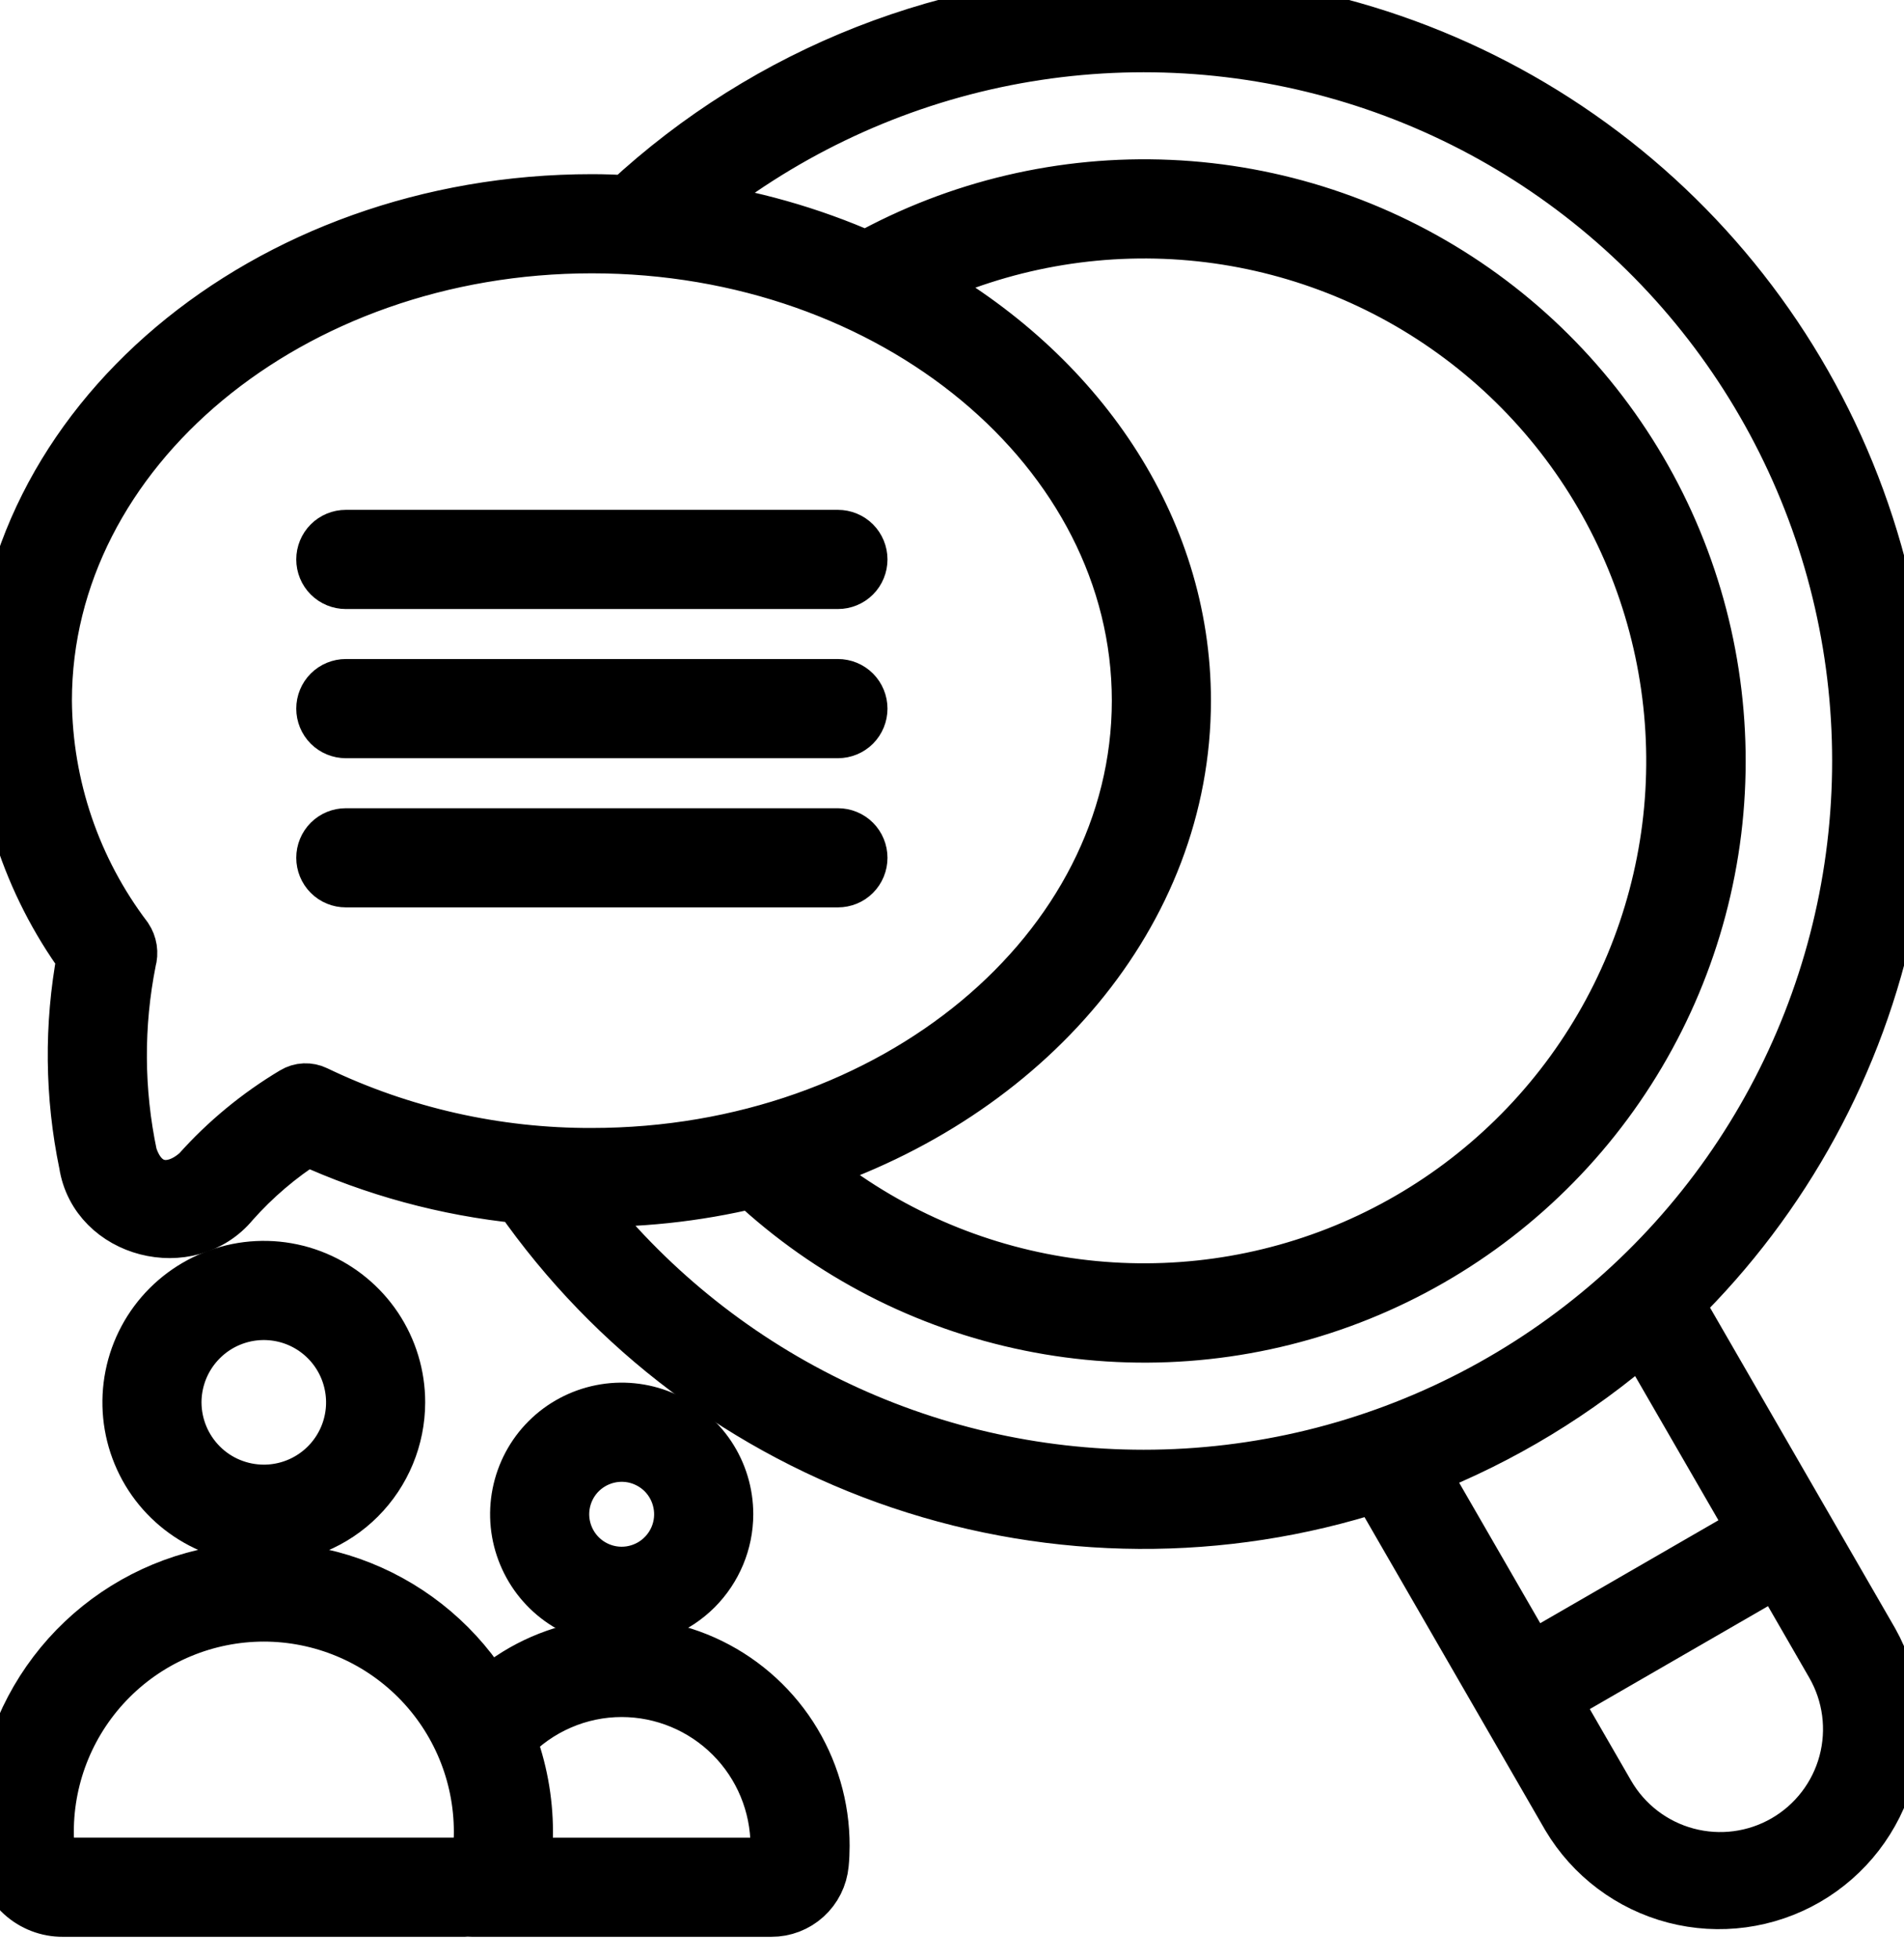 <svg width="35" height="36" viewBox="0 0 35 36" fill="none" xmlns="http://www.w3.org/2000/svg">
<path d="M11.054 25.941C11.426 25.867 11.812 25.905 12.162 26.05C12.513 26.195 12.813 26.441 13.024 26.756C13.235 27.072 13.347 27.443 13.347 27.823C13.346 28.331 13.143 28.818 12.784 29.178C12.424 29.538 11.937 29.741 11.428 29.741C11.049 29.741 10.677 29.629 10.362 29.418C10.046 29.207 9.801 28.907 9.656 28.557C9.51 28.206 9.472 27.821 9.546 27.448C9.62 27.076 9.802 26.733 10.071 26.465C10.339 26.197 10.682 26.015 11.054 25.941ZM11.642 26.747C11.429 26.705 11.209 26.727 11.008 26.81C10.808 26.893 10.636 27.033 10.516 27.213C10.396 27.393 10.331 27.606 10.331 27.823C10.332 28.113 10.447 28.392 10.653 28.598C10.858 28.803 11.137 28.919 11.428 28.919C11.645 28.919 11.857 28.854 12.037 28.734C12.217 28.613 12.358 28.442 12.441 28.242C12.524 28.042 12.546 27.821 12.503 27.609C12.461 27.396 12.357 27.201 12.204 27.047C12.05 26.894 11.855 26.79 11.642 26.747Z" fill="black"/>
<path d="M11.054 25.941C11.426 25.867 11.812 25.905 12.162 26.05C12.513 26.195 12.813 26.441 13.024 26.756C13.235 27.072 13.347 27.443 13.347 27.823C13.346 28.331 13.143 28.818 12.784 29.178C12.424 29.538 11.937 29.741 11.428 29.741C11.049 29.741 10.677 29.629 10.362 29.418C10.046 29.207 9.801 28.907 9.656 28.557C9.51 28.206 9.472 27.821 9.546 27.448C9.62 27.076 9.802 26.733 10.071 26.465C10.339 26.197 10.682 26.015 11.054 25.941ZM11.642 26.747C11.429 26.705 11.209 26.727 11.008 26.81C10.808 26.893 10.636 27.033 10.516 27.213C10.396 27.393 10.331 27.606 10.331 27.823C10.332 28.113 10.447 28.392 10.653 28.598C10.858 28.803 11.137 28.919 11.428 28.919C11.645 28.919 11.857 28.854 12.037 28.734C12.217 28.613 12.358 28.442 12.441 28.242C12.524 28.042 12.546 27.821 12.503 27.609C12.461 27.396 12.357 27.201 12.204 27.047C12.05 26.894 11.855 26.79 11.642 26.747Z" stroke="black"/>
<path d="M3.557 29.014C4.571 28.733 5.651 28.791 6.628 29.181C7.606 29.572 8.429 30.272 8.97 31.174C9.499 30.697 10.155 30.384 10.859 30.272C11.562 30.16 12.284 30.255 12.935 30.545C13.586 30.836 14.139 31.309 14.527 31.907C14.914 32.505 15.12 33.203 15.118 33.916C15.118 34.028 15.113 34.14 15.102 34.249C15.08 34.479 14.974 34.692 14.803 34.847C14.632 35.002 14.41 35.087 14.18 35.086H8.678C8.654 35.086 8.629 35.084 8.605 35.081C8.585 35.082 8.565 35.086 8.545 35.086H1.155C0.88 35.088 0.615 34.986 0.411 34.801C0.208 34.617 0.082 34.363 0.056 34.09C0.042 33.946 0.034 33.799 0.034 33.655H0.033C0.032 32.602 0.377 31.578 1.013 30.74C1.649 29.902 2.543 29.296 3.557 29.014ZM11.429 31.048C11.039 31.048 10.653 31.128 10.295 31.284C9.937 31.439 9.614 31.666 9.348 31.951C9.557 32.495 9.664 33.073 9.665 33.656C9.665 33.8 9.658 33.947 9.644 34.092C9.637 34.15 9.627 34.208 9.612 34.264H14.18C14.206 34.264 14.23 34.254 14.249 34.237C14.268 34.22 14.281 34.196 14.283 34.17C14.291 34.087 14.296 34.002 14.296 33.916C14.295 33.155 13.993 32.427 13.455 31.889C12.918 31.352 12.189 31.049 11.429 31.048ZM4.85 29.662C3.791 29.663 2.776 30.084 2.028 30.832C1.279 31.581 0.858 32.595 0.857 33.654C0.857 33.772 0.862 33.892 0.874 34.01C0.881 34.08 0.913 34.144 0.965 34.191C1.017 34.238 1.085 34.264 1.155 34.263H8.545C8.615 34.264 8.683 34.239 8.735 34.192C8.786 34.145 8.819 34.081 8.825 34.011C8.837 33.893 8.843 33.773 8.843 33.655C8.842 32.596 8.421 31.581 7.672 30.832C6.923 30.084 5.909 29.663 4.85 29.662Z" fill="black"/>
<path d="M3.557 29.014C4.571 28.733 5.651 28.791 6.628 29.181C7.606 29.572 8.429 30.272 8.97 31.174C9.499 30.697 10.155 30.384 10.859 30.272C11.562 30.16 12.284 30.255 12.935 30.545C13.586 30.836 14.139 31.309 14.527 31.907C14.914 32.505 15.12 33.203 15.118 33.916C15.118 34.028 15.113 34.14 15.102 34.249C15.08 34.479 14.974 34.692 14.803 34.847C14.632 35.002 14.41 35.087 14.18 35.086H8.678C8.654 35.086 8.629 35.084 8.605 35.081C8.585 35.082 8.565 35.086 8.545 35.086H1.155C0.88 35.088 0.615 34.986 0.411 34.801C0.208 34.617 0.082 34.363 0.056 34.09C0.042 33.946 0.034 33.799 0.034 33.655H0.033C0.032 32.602 0.377 31.578 1.013 30.74C1.649 29.902 2.543 29.296 3.557 29.014ZM11.429 31.048C11.039 31.048 10.653 31.128 10.295 31.284C9.937 31.439 9.614 31.666 9.348 31.951C9.557 32.495 9.664 33.073 9.665 33.656C9.665 33.8 9.658 33.947 9.644 34.092C9.637 34.15 9.627 34.208 9.612 34.264H14.18C14.206 34.264 14.23 34.254 14.249 34.237C14.268 34.22 14.281 34.196 14.283 34.17C14.291 34.087 14.296 34.002 14.296 33.916C14.295 33.155 13.993 32.427 13.455 31.889C12.918 31.352 12.189 31.049 11.429 31.048ZM4.85 29.662C3.791 29.663 2.776 30.084 2.028 30.832C1.279 31.581 0.858 32.595 0.857 33.654C0.857 33.772 0.862 33.892 0.874 34.01C0.881 34.08 0.913 34.144 0.965 34.191C1.017 34.238 1.085 34.264 1.155 34.263H8.545C8.615 34.264 8.683 34.239 8.735 34.192C8.786 34.145 8.819 34.081 8.825 34.011C8.837 33.893 8.843 33.773 8.843 33.655C8.842 32.596 8.421 31.581 7.672 30.832C6.923 30.084 5.909 29.663 4.85 29.662Z" stroke="black"/>
<path d="M4.368 23.347C4.846 23.252 5.343 23.3 5.793 23.487C6.244 23.674 6.63 23.991 6.901 24.396C7.172 24.802 7.316 25.279 7.316 25.766C7.315 26.42 7.056 27.048 6.593 27.511C6.131 27.973 5.503 28.232 4.849 28.233C4.361 28.233 3.884 28.089 3.479 27.818C3.073 27.547 2.756 27.162 2.57 26.711C2.383 26.26 2.335 25.763 2.43 25.285C2.525 24.806 2.76 24.367 3.105 24.022C3.45 23.677 3.889 23.443 4.368 23.347ZM5.17 24.153C4.851 24.09 4.521 24.122 4.22 24.247C3.92 24.371 3.663 24.583 3.482 24.853C3.301 25.124 3.205 25.441 3.204 25.766C3.205 26.202 3.379 26.621 3.687 26.929C3.995 27.238 4.413 27.41 4.849 27.411C5.174 27.411 5.493 27.315 5.763 27.134C6.033 26.954 6.244 26.697 6.369 26.396C6.493 26.096 6.526 25.765 6.462 25.446C6.399 25.127 6.242 24.833 6.012 24.603C5.782 24.373 5.489 24.216 5.17 24.153Z" fill="black"/>
<path d="M4.368 23.347C4.846 23.252 5.343 23.3 5.793 23.487C6.244 23.674 6.63 23.991 6.901 24.396C7.172 24.802 7.316 25.279 7.316 25.766C7.315 26.42 7.056 27.048 6.593 27.511C6.131 27.973 5.503 28.232 4.849 28.233C4.361 28.233 3.884 28.089 3.479 27.818C3.073 27.547 2.756 27.162 2.57 26.711C2.383 26.26 2.335 25.763 2.43 25.285C2.525 24.806 2.76 24.367 3.105 24.022C3.45 23.677 3.889 23.443 4.368 23.347ZM5.17 24.153C4.851 24.09 4.521 24.122 4.22 24.247C3.92 24.371 3.663 24.583 3.482 24.853C3.301 25.124 3.205 25.441 3.204 25.766C3.205 26.202 3.379 26.621 3.687 26.929C3.995 27.238 4.413 27.41 4.849 27.411C5.174 27.411 5.493 27.315 5.763 27.134C6.033 26.954 6.244 26.697 6.369 26.396C6.493 26.096 6.526 25.765 6.462 25.446C6.399 25.127 6.242 24.833 6.012 24.603C5.782 24.373 5.489 24.216 5.17 24.153Z" stroke="black"/>
<path d="M21.023 0C23.798 -0.001 26.511 0.824 28.815 2.371C31.12 3.918 32.911 6.116 33.961 8.685C35.011 11.254 35.273 14.077 34.712 16.795C34.151 19.513 32.793 22.003 30.811 23.946L34.402 30.164C34.815 30.901 34.919 31.771 34.695 32.585C34.471 33.399 33.936 34.092 33.205 34.515C32.474 34.937 31.605 35.055 30.788 34.842C29.971 34.629 29.27 34.102 28.838 33.377L25.317 27.281C22.47 28.203 19.401 28.184 16.564 27.23C13.728 26.275 11.273 24.434 9.562 21.979C8.206 21.842 6.883 21.483 5.645 20.915C5.134 21.24 4.671 21.634 4.27 22.086C3.475 23.053 1.775 22.625 1.583 21.381C1.323 20.131 1.31 18.842 1.544 17.587C0.549 16.216 0.01 14.568 0 12.874C0 7.816 4.88 3.7 10.88 3.7C11.101 3.7 11.32 3.708 11.538 3.719C14.116 1.325 17.505 -0.004 21.023 0ZM28.541 31.219L29.55 32.966C29.867 33.515 30.389 33.916 31.002 34.08C31.614 34.244 32.267 34.159 32.816 33.842C33.365 33.525 33.766 33.002 33.93 32.39C34.094 31.777 34.008 31.124 33.691 30.575L32.683 28.828L28.541 31.219ZM30.193 24.519C28.983 25.574 27.6 26.414 26.105 27L28.13 30.507L32.272 28.116L30.193 24.519ZM24.52 1.301C22.487 0.74 20.348 0.677 18.284 1.116C16.221 1.556 14.294 2.486 12.665 3.826C13.788 3.981 14.884 4.291 15.921 4.748C17.623 3.805 19.554 3.351 21.498 3.437C23.443 3.522 25.326 4.144 26.939 5.232C28.553 6.321 29.834 7.835 30.641 9.606C31.447 11.378 31.748 13.338 31.511 15.271C31.273 17.202 30.506 19.031 29.294 20.554C28.082 22.077 26.473 23.236 24.644 23.901C22.814 24.567 20.836 24.713 18.929 24.324C17.021 23.936 15.258 23.028 13.835 21.7C12.784 21.953 11.704 22.067 10.623 22.04C11.852 23.627 13.429 24.912 15.231 25.795C17.034 26.678 19.015 27.137 21.023 27.137C23.132 27.137 25.21 26.631 27.083 25.659C28.956 24.688 30.568 23.28 31.782 21.555C32.996 19.83 33.778 17.837 34.06 15.747C34.343 13.657 34.12 11.529 33.408 9.543C32.696 7.557 31.517 5.771 29.971 4.337C28.424 2.902 26.554 1.861 24.52 1.301ZM21.902 4.288C20.161 4.132 18.41 4.447 16.833 5.201C19.797 6.841 21.76 9.668 21.76 12.874C21.76 16.776 18.857 20.112 14.777 21.436C16.117 22.56 17.734 23.302 19.459 23.584C21.184 23.866 22.953 23.679 24.581 23.041C26.209 22.403 27.634 21.338 28.708 19.959C29.782 18.58 30.465 16.937 30.685 15.203C30.904 13.469 30.652 11.707 29.956 10.104C29.26 8.5 28.145 7.114 26.727 6.091C25.31 5.067 23.643 4.445 21.902 4.288ZM10.88 4.522C5.334 4.523 0.822 8.269 0.822 12.874C0.834 14.452 1.356 15.983 2.31 17.24C2.349 17.299 2.375 17.366 2.386 17.436C2.397 17.507 2.392 17.579 2.372 17.648C2.136 18.831 2.143 20.05 2.392 21.231C2.611 21.918 3.189 21.964 3.652 21.543C4.159 20.974 4.75 20.487 5.403 20.097C5.462 20.061 5.53 20.04 5.599 20.037C5.667 20.034 5.736 20.048 5.798 20.078C7.383 20.839 9.121 21.231 10.88 21.225C16.426 21.225 20.937 17.479 20.938 12.874C20.938 8.269 16.426 4.522 10.88 4.522Z" fill="black"/>
<path d="M21.023 0C23.798 -0.001 26.511 0.824 28.815 2.371C31.12 3.918 32.911 6.116 33.961 8.685C35.011 11.254 35.273 14.077 34.712 16.795C34.151 19.513 32.793 22.003 30.811 23.946L34.402 30.164C34.815 30.901 34.919 31.771 34.695 32.585C34.471 33.399 33.936 34.092 33.205 34.515C32.474 34.937 31.605 35.055 30.788 34.842C29.971 34.629 29.27 34.102 28.838 33.377L25.317 27.281C22.47 28.203 19.401 28.184 16.564 27.23C13.728 26.275 11.273 24.434 9.562 21.979C8.206 21.842 6.883 21.483 5.645 20.915C5.134 21.24 4.671 21.634 4.27 22.086C3.475 23.053 1.775 22.625 1.583 21.381C1.323 20.131 1.31 18.842 1.544 17.587C0.549 16.216 0.01 14.568 0 12.874C0 7.816 4.88 3.7 10.88 3.7C11.101 3.7 11.32 3.708 11.538 3.719C14.116 1.325 17.505 -0.004 21.023 0ZM28.541 31.219L29.55 32.966C29.867 33.515 30.389 33.916 31.002 34.08C31.614 34.244 32.267 34.159 32.816 33.842C33.365 33.525 33.766 33.002 33.93 32.39C34.094 31.777 34.008 31.124 33.691 30.575L32.683 28.828L28.541 31.219ZM30.193 24.519C28.983 25.574 27.6 26.414 26.105 27L28.13 30.507L32.272 28.116L30.193 24.519ZM24.52 1.301C22.487 0.74 20.348 0.677 18.284 1.116C16.221 1.556 14.294 2.486 12.665 3.826C13.788 3.981 14.884 4.291 15.921 4.748C17.623 3.805 19.554 3.351 21.498 3.437C23.443 3.522 25.326 4.144 26.939 5.232C28.553 6.321 29.834 7.835 30.641 9.606C31.447 11.378 31.748 13.338 31.511 15.271C31.273 17.202 30.506 19.031 29.294 20.554C28.082 22.077 26.473 23.236 24.644 23.901C22.814 24.567 20.836 24.713 18.929 24.324C17.021 23.936 15.258 23.028 13.835 21.7C12.784 21.953 11.704 22.067 10.623 22.04C11.852 23.627 13.429 24.912 15.231 25.795C17.034 26.678 19.015 27.137 21.023 27.137C23.132 27.137 25.21 26.631 27.083 25.659C28.956 24.688 30.568 23.28 31.782 21.555C32.996 19.83 33.778 17.837 34.06 15.747C34.343 13.657 34.12 11.529 33.408 9.543C32.696 7.557 31.517 5.771 29.971 4.337C28.424 2.902 26.554 1.861 24.52 1.301ZM21.902 4.288C20.161 4.132 18.41 4.447 16.833 5.201C19.797 6.841 21.76 9.668 21.76 12.874C21.76 16.776 18.857 20.112 14.777 21.436C16.117 22.56 17.734 23.302 19.459 23.584C21.184 23.866 22.953 23.679 24.581 23.041C26.209 22.403 27.634 21.338 28.708 19.959C29.782 18.58 30.465 16.937 30.685 15.203C30.904 13.469 30.652 11.707 29.956 10.104C29.26 8.5 28.145 7.114 26.727 6.091C25.31 5.067 23.643 4.445 21.902 4.288ZM10.88 4.522C5.334 4.523 0.822 8.269 0.822 12.874C0.834 14.452 1.356 15.983 2.31 17.24C2.349 17.299 2.375 17.366 2.386 17.436C2.397 17.507 2.392 17.579 2.372 17.648C2.136 18.831 2.143 20.05 2.392 21.231C2.611 21.918 3.189 21.964 3.652 21.543C4.159 20.974 4.75 20.487 5.403 20.097C5.462 20.061 5.53 20.04 5.599 20.037C5.667 20.034 5.736 20.048 5.798 20.078C7.383 20.839 9.121 21.231 10.88 21.225C16.426 21.225 20.937 17.479 20.938 12.874C20.938 8.269 16.426 4.522 10.88 4.522Z" stroke="black"/>
<path d="M15.403 9.868C15.512 9.868 15.617 9.911 15.694 9.988C15.771 10.065 15.814 10.17 15.814 10.279C15.814 10.388 15.771 10.493 15.694 10.57C15.617 10.647 15.512 10.69 15.403 10.69H6.357C6.248 10.69 6.143 10.647 6.066 10.57C5.989 10.493 5.946 10.388 5.946 10.279C5.946 10.17 5.989 10.065 6.066 9.988C6.143 9.911 6.248 9.868 6.357 9.868H15.403Z" fill="black"/>
<path d="M15.403 9.868C15.512 9.868 15.617 9.911 15.694 9.988C15.771 10.065 15.814 10.17 15.814 10.279C15.814 10.388 15.771 10.493 15.694 10.57C15.617 10.647 15.512 10.69 15.403 10.69H6.357C6.248 10.69 6.143 10.647 6.066 10.57C5.989 10.493 5.946 10.388 5.946 10.279C5.946 10.17 5.989 10.065 6.066 9.988C6.143 9.911 6.248 9.868 6.357 9.868H15.403Z" stroke="black"/>
<path d="M15.403 12.609C15.512 12.609 15.617 12.652 15.694 12.729C15.771 12.806 15.814 12.911 15.814 13.02C15.814 13.129 15.771 13.234 15.694 13.311C15.617 13.388 15.512 13.431 15.403 13.431H6.357C6.248 13.431 6.143 13.388 6.066 13.311C5.989 13.234 5.946 13.129 5.946 13.02C5.946 12.911 5.989 12.806 6.066 12.729C6.143 12.652 6.248 12.609 6.357 12.609H15.403Z" fill="black"/>
<path d="M15.403 12.609C15.512 12.609 15.617 12.652 15.694 12.729C15.771 12.806 15.814 12.911 15.814 13.02C15.814 13.129 15.771 13.234 15.694 13.311C15.617 13.388 15.512 13.431 15.403 13.431H6.357C6.248 13.431 6.143 13.388 6.066 13.311C5.989 13.234 5.946 13.129 5.946 13.02C5.946 12.911 5.989 12.806 6.066 12.729C6.143 12.652 6.248 12.609 6.357 12.609H15.403Z" stroke="black"/>
<path d="M15.403 15.35C15.512 15.35 15.617 15.393 15.694 15.47C15.771 15.547 15.814 15.652 15.814 15.761C15.814 15.87 15.771 15.975 15.694 16.052C15.617 16.13 15.512 16.172 15.403 16.172H6.357C6.248 16.172 6.143 16.13 6.066 16.052C5.989 15.975 5.946 15.87 5.946 15.761C5.946 15.652 5.989 15.547 6.066 15.47C6.143 15.393 6.248 15.35 6.357 15.35H15.403Z" fill="black"/>
<path d="M15.403 15.35C15.512 15.35 15.617 15.393 15.694 15.47C15.771 15.547 15.814 15.652 15.814 15.761C15.814 15.87 15.771 15.975 15.694 16.052C15.617 16.13 15.512 16.172 15.403 16.172H6.357C6.248 16.172 6.143 16.13 6.066 16.052C5.989 15.975 5.946 15.87 5.946 15.761C5.946 15.652 5.989 15.547 6.066 15.47C6.143 15.393 6.248 15.35 6.357 15.35H15.403Z" stroke="black"/>
</svg>

